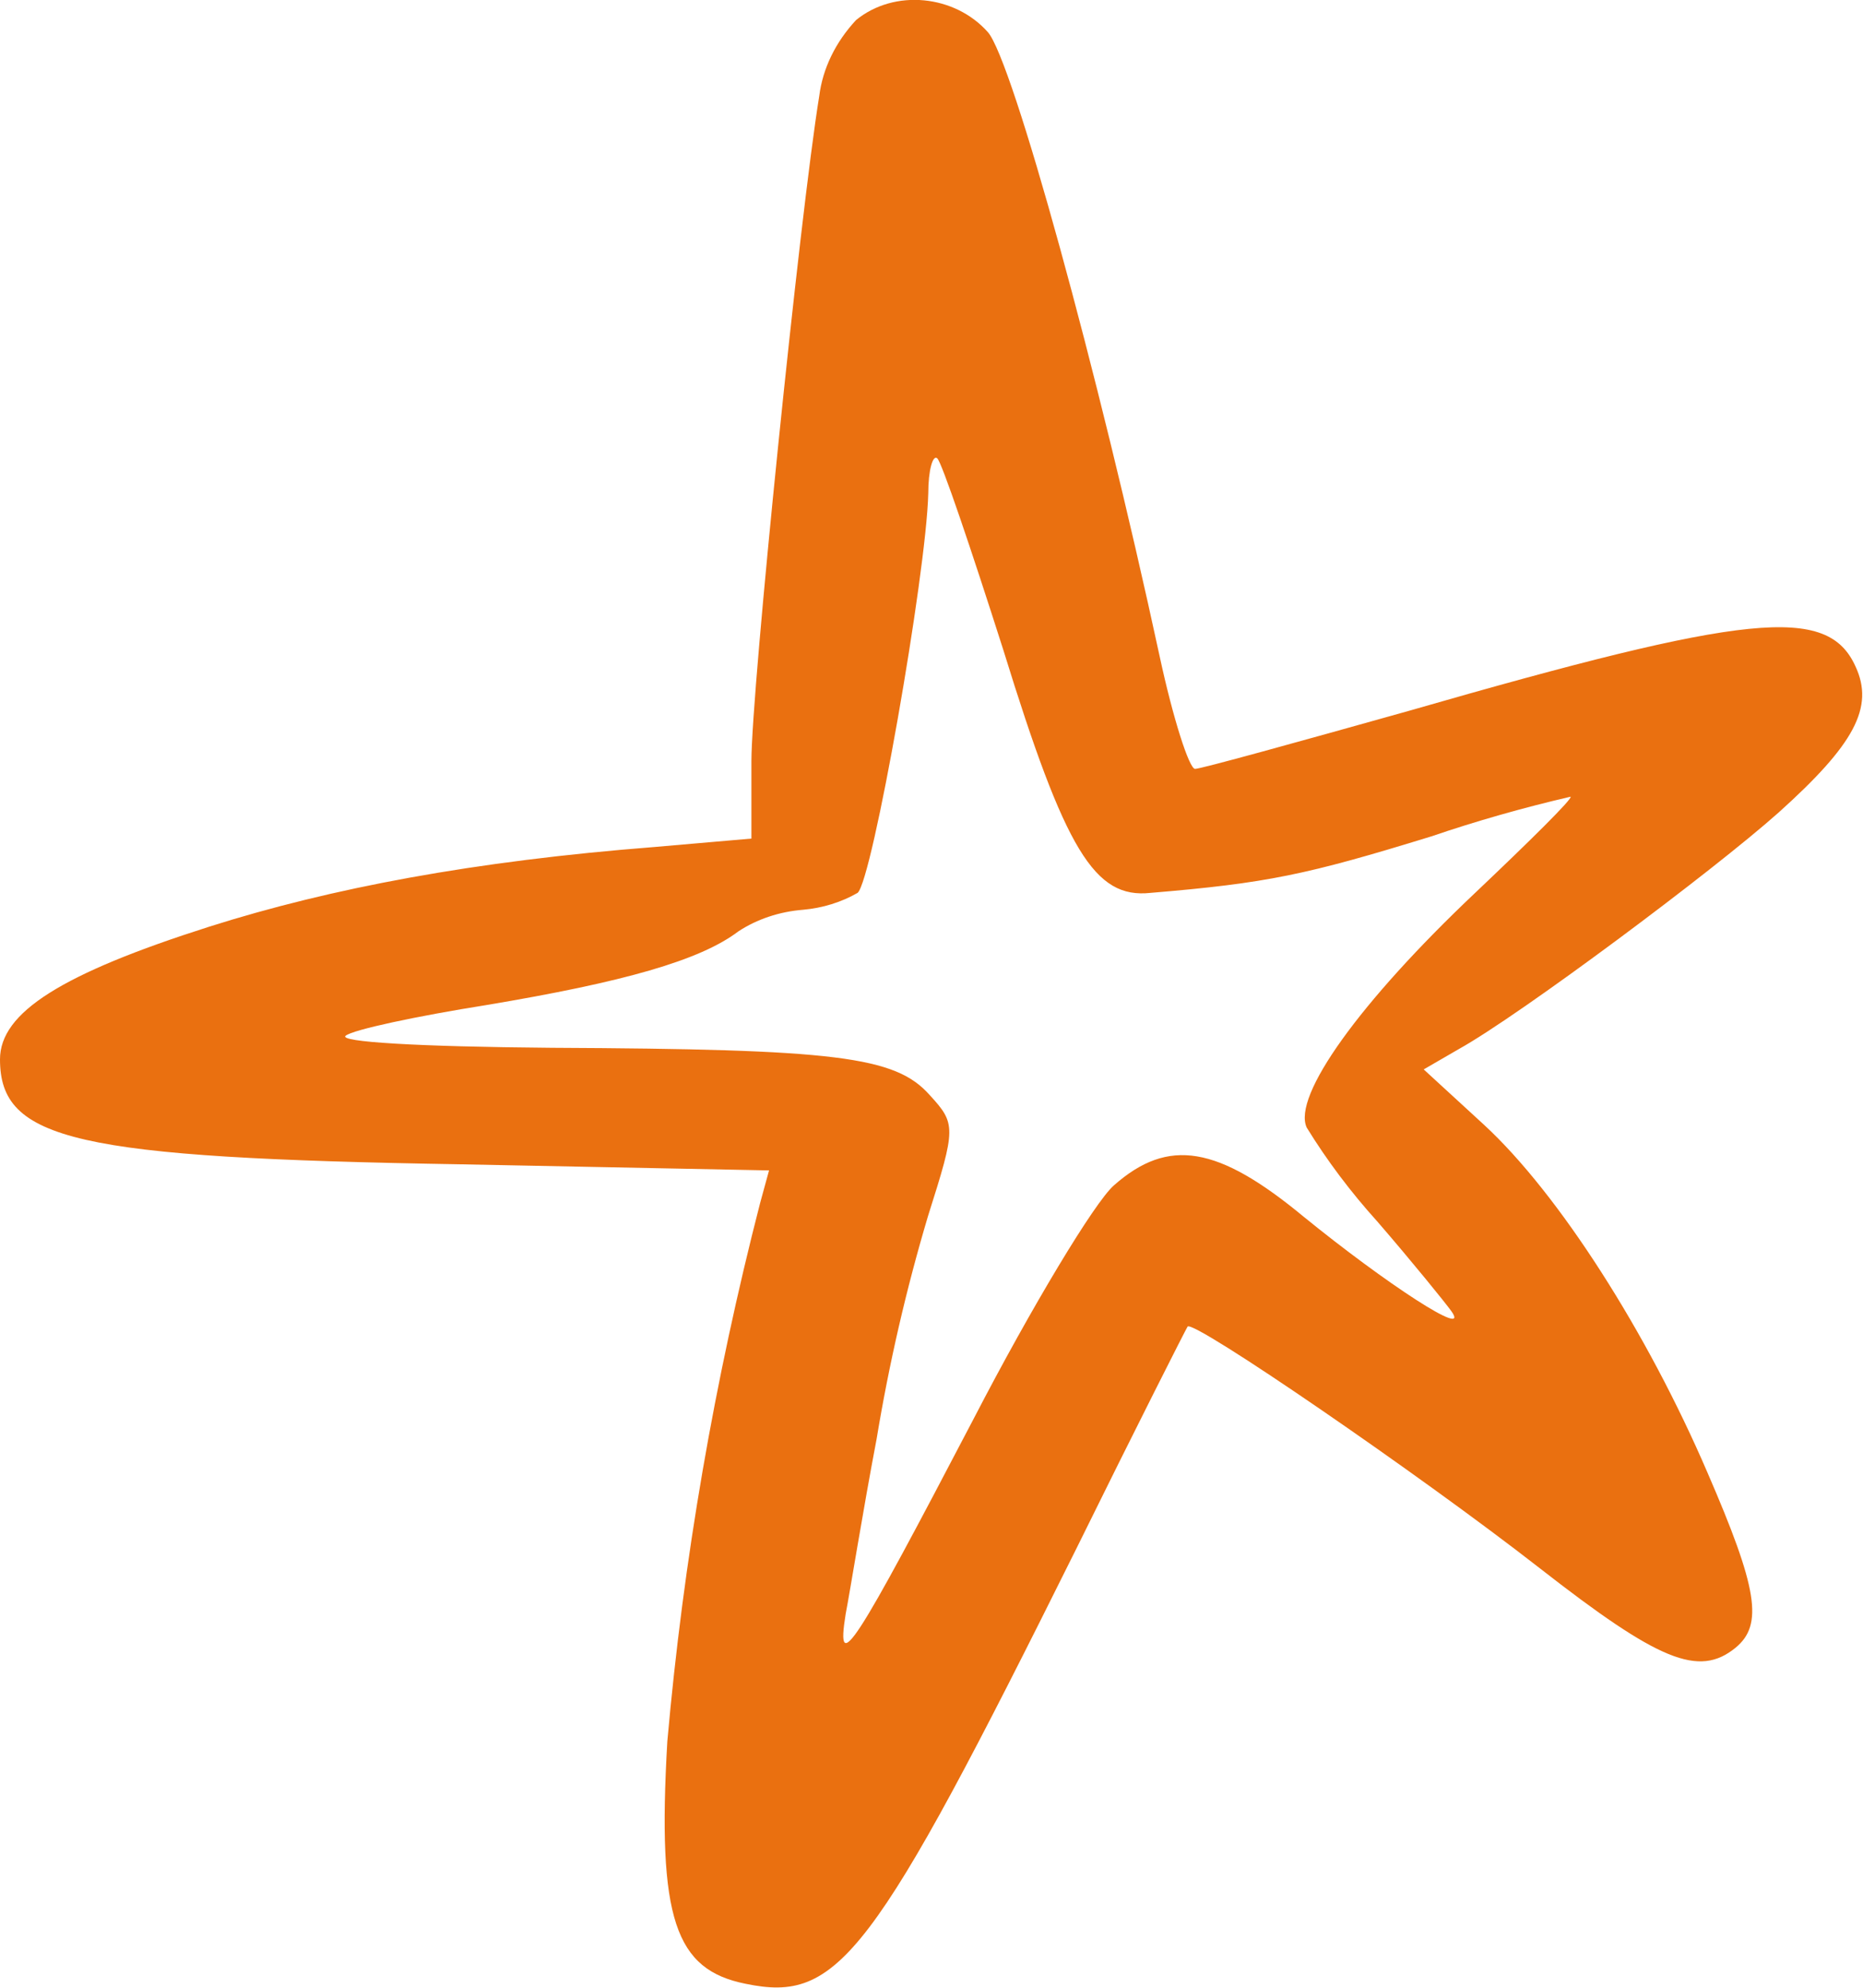 <svg width="15" height="16" viewBox="0 0 15 16" fill="none" xmlns="http://www.w3.org/2000/svg">
<g clip-path="url(#clip0_82_119)">
<path fill-rule="evenodd" clip-rule="evenodd" d="M6.892 0.162C6.727 0.34 6.624 0.551 6.596 0.774C6.441 1.726 6.05 5.555 6.05 6.128V6.75L5.267 6.818C3.82 6.931 2.669 7.147 1.685 7.459C0.498 7.837 0 8.149 0 8.527C0 9.179 0.604 9.32 3.712 9.372L6.192 9.421L6.12 9.684C5.752 11.113 5.502 12.561 5.373 14.017C5.29 15.446 5.437 15.855 6.003 15.968C6.75 16.123 7.022 15.773 8.671 12.456C9.145 11.494 9.549 10.697 9.562 10.678C9.609 10.62 11.436 11.873 12.396 12.622C13.355 13.37 13.678 13.505 13.974 13.263C14.199 13.078 14.152 12.786 13.748 11.854C13.261 10.721 12.55 9.609 11.95 9.055L11.463 8.608L11.748 8.443C12.235 8.172 13.788 7.015 14.322 6.539C14.928 5.994 15.094 5.694 14.939 5.363C14.714 4.868 14.073 4.936 11.343 5.722C10.441 5.975 9.669 6.189 9.622 6.189C9.575 6.189 9.444 5.781 9.337 5.283C8.84 2.981 8.152 0.484 7.954 0.259C7.687 -0.042 7.201 -0.091 6.892 0.162ZM8.079 5.234C8.577 6.847 8.813 7.236 9.264 7.187C10.202 7.109 10.521 7.041 11.519 6.734C11.886 6.609 12.262 6.502 12.645 6.413C12.669 6.423 12.313 6.774 11.874 7.19C10.949 8.065 10.404 8.823 10.521 9.076C10.684 9.341 10.875 9.595 11.091 9.834C11.368 10.154 11.636 10.485 11.685 10.553C11.851 10.786 11.151 10.326 10.498 9.795C9.806 9.222 9.407 9.154 8.968 9.542C8.813 9.678 8.304 10.523 7.841 11.417C6.88 13.254 6.726 13.506 6.809 12.991C6.845 12.806 6.947 12.165 7.058 11.583C7.158 10.978 7.296 10.378 7.473 9.785C7.698 9.076 7.698 9.046 7.485 8.814C7.209 8.502 6.726 8.445 4.443 8.434C3.351 8.425 2.723 8.386 2.783 8.337C2.842 8.288 3.362 8.178 3.916 8.09C5.022 7.905 5.636 7.731 5.945 7.497C6.094 7.399 6.275 7.338 6.466 7.323C6.624 7.309 6.775 7.262 6.905 7.187C7.024 7.09 7.458 4.622 7.474 3.971C7.474 3.786 7.51 3.659 7.546 3.689C7.582 3.718 7.817 4.413 8.079 5.234Z" fill="#EA7010"/>
</g>
<defs>
<clipPath id="clip0_82_119">
<rect width="15" height="16" fill="white"/>
</clipPath>
</defs>
</svg>
